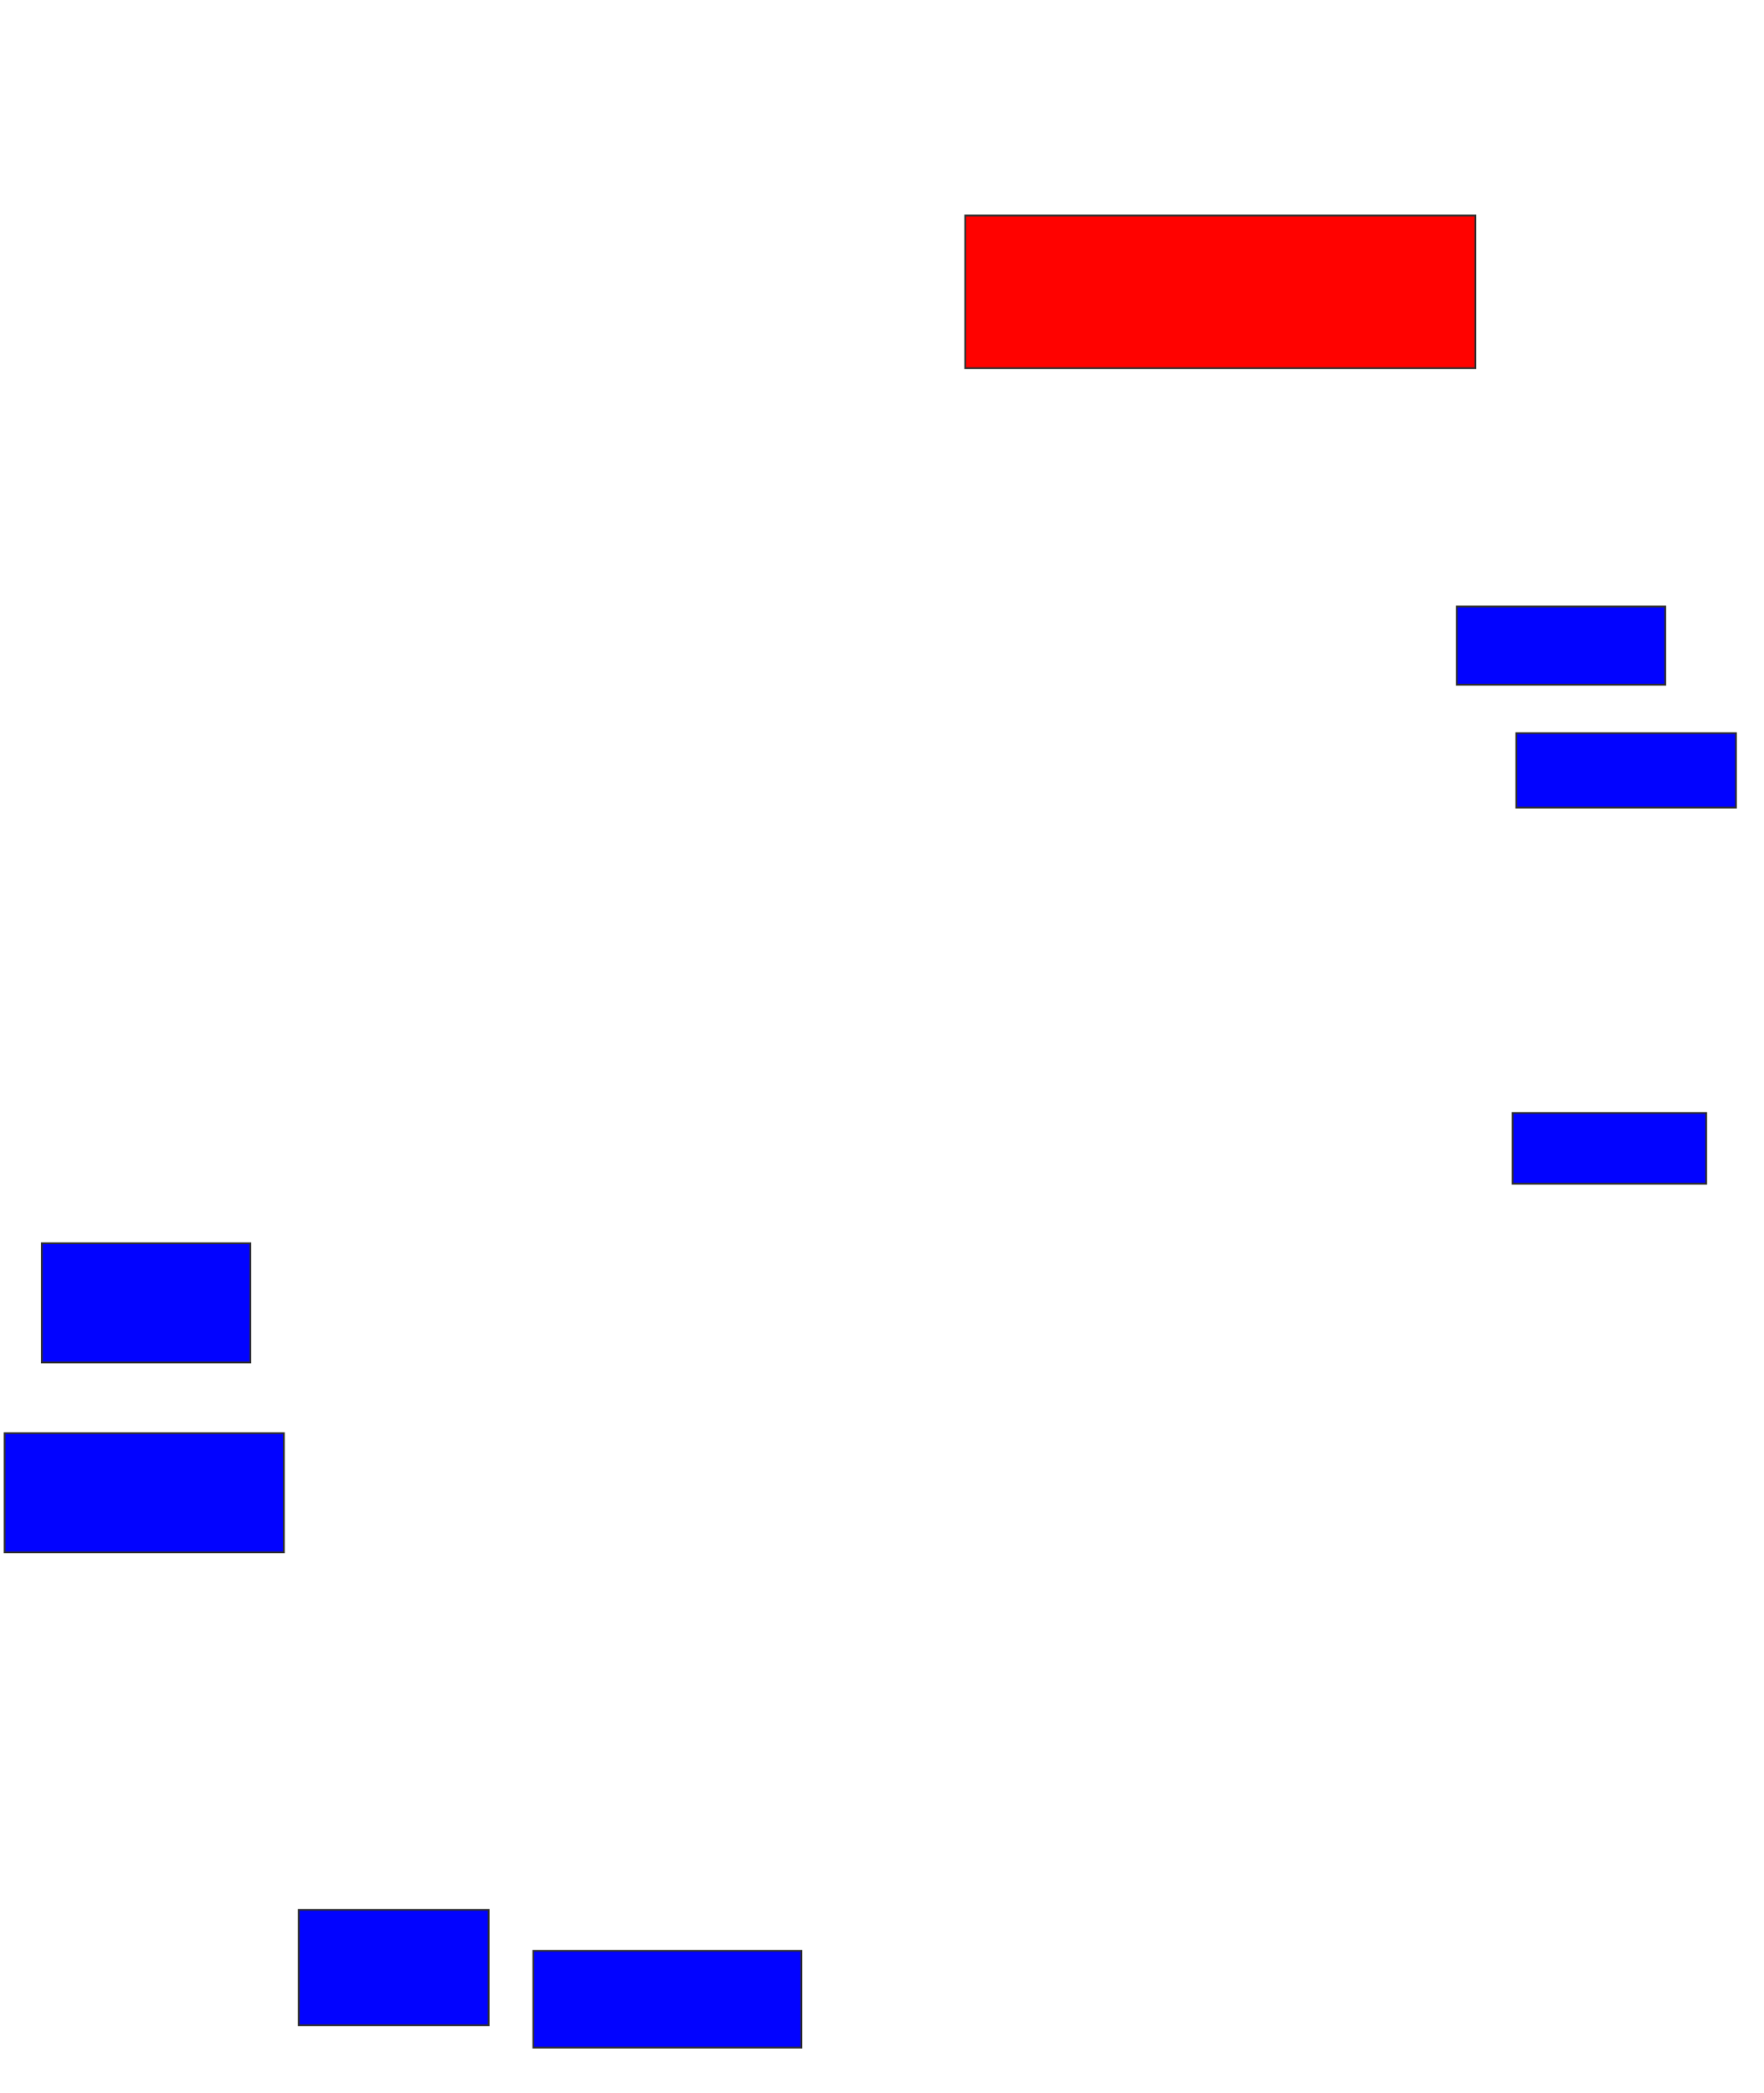 <svg xmlns="http://www.w3.org/2000/svg" width="1008" height="1196">
 <!-- Created with Image Occlusion Enhanced -->
 <g>
  <title>Labels</title>
 </g>
 <g>
  <title>Masks</title>
  <rect fill="#ff0200" stroke="#2D2D2D" x="551.574" y="123.149" width="291.489" height="87.234" id="2dffd2276a744aa5a36d4f700c57184c-ao-2" class="qshape"/>
  <rect fill="#0203ff" stroke="#2D2D2D" x="832.426" y="346.553" width="119.149" height="44.681" id="2dffd2276a744aa5a36d4f700c57184c-ao-3"/>
  <rect fill="#0203ff" stroke="#2D2D2D" x="866.468" y="418.894" width="125.532" height="42.553" id="2dffd2276a744aa5a36d4f700c57184c-ao-4"/>
  <rect fill="#0203ff" stroke="#2D2D2D" x="864.34" y="635.915" width="110.638" height="40.426" id="2dffd2276a744aa5a36d4f700c57184c-ao-5"/>
  <rect fill="#0203ff" stroke="#2D2D2D" x="304.766" y="1114.638" width="153.191" height="55.319" id="2dffd2276a744aa5a36d4f700c57184c-ao-6"/>
  <rect fill="#0203ff" stroke="#2D2D2D" x="170.723" y="1091.234" width="108.511" height="65.957" id="2dffd2276a744aa5a36d4f700c57184c-ao-7"/>
  <rect fill="#0203ff" stroke="#2D2D2D" x="2.638" y="818.894" width="159.574" height="68.085" id="2dffd2276a744aa5a36d4f700c57184c-ao-8"/>
  <rect fill="#0203ff" stroke="#2D2D2D" x="23.915" y="710.383" width="119.149" height="68.085" id="2dffd2276a744aa5a36d4f700c57184c-ao-9"/>
 </g>
</svg>